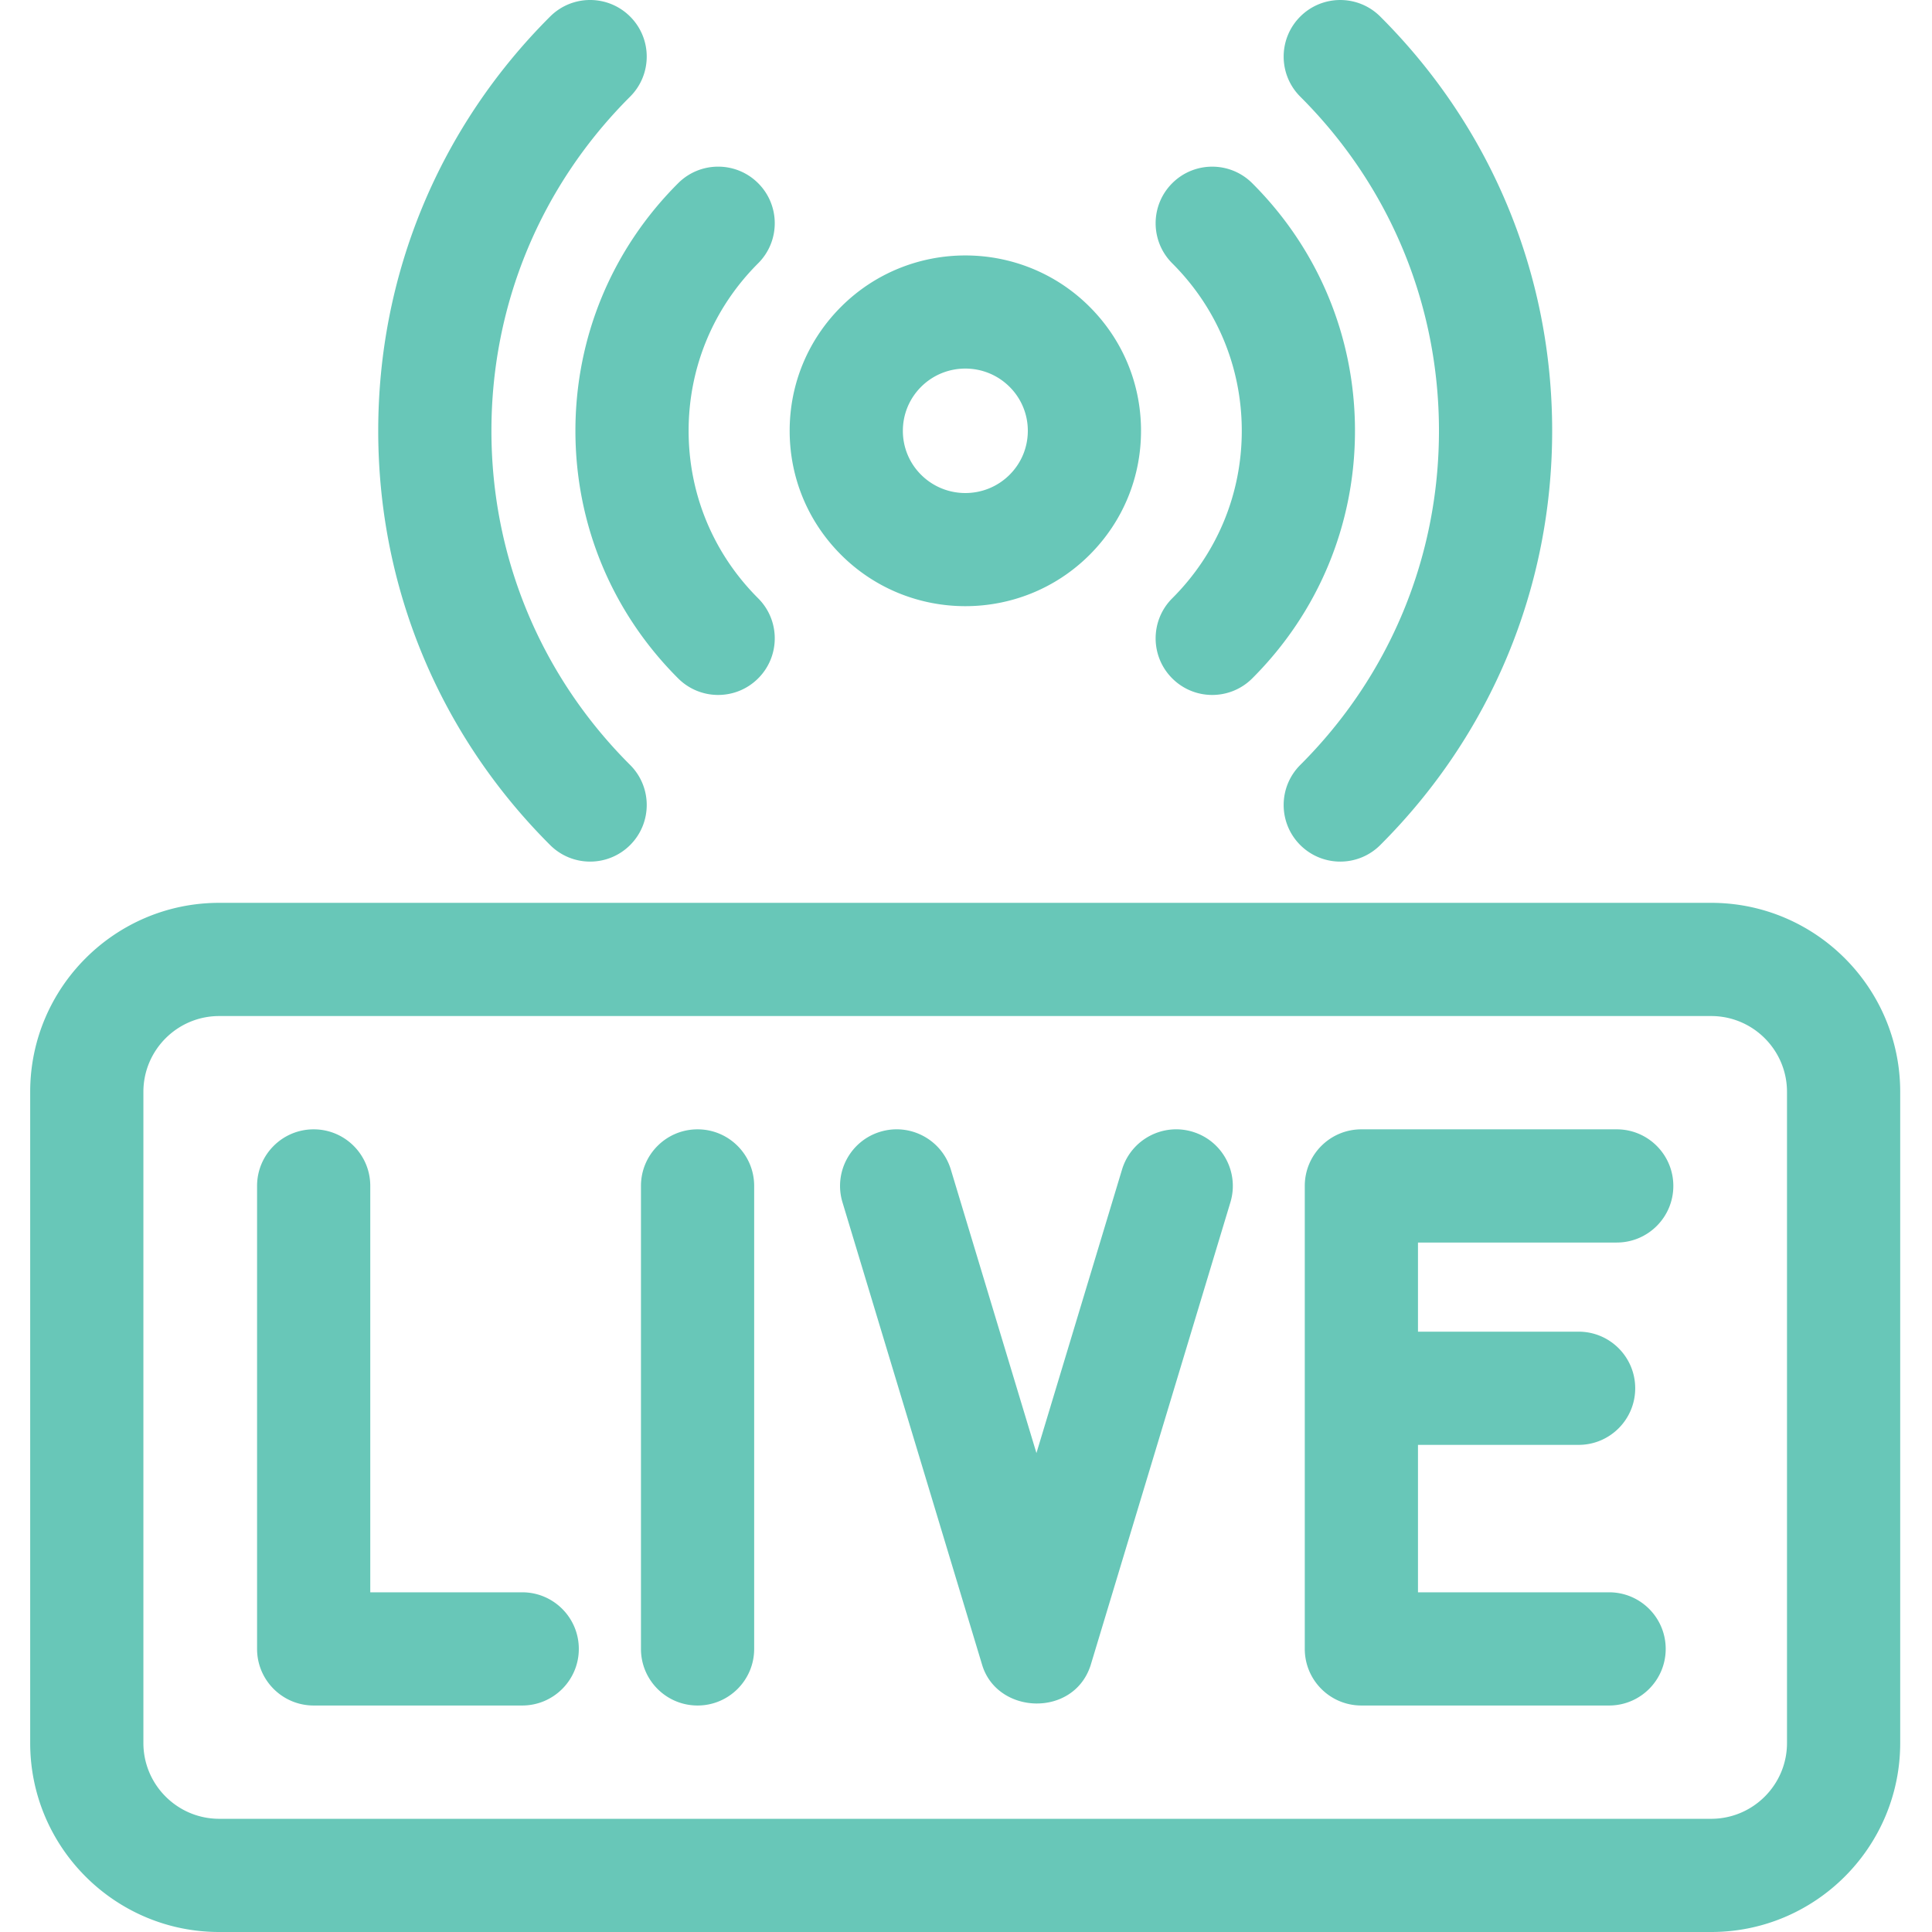 <svg height="512pt" viewBox="-8 0 512 512" width="512pt" xmlns="http://www.w3.org/2000/svg" fill="#68c7b8"><path d="M445.484 239.262H50.09C22.469 239.262 0 261.73 0 289.352v172.562C0 489.531 22.469 512 50.09 512h395.394c27.621 0 50.09-22.469 50.09-50.086V289.352c0-27.622-22.469-50.09-50.09-50.09zm20.09 222.652c0 11.074-9.012 20.086-20.09 20.086H50.09C39.012 482 30 472.988 30 461.914V289.352c0-11.079 9.012-20.09 20.09-20.09h395.394c11.079 0 20.09 9.011 20.09 20.09zM247.828 160.64c11.918 0 23.836-4.527 32.91-13.585 8.801-8.782 13.645-20.461 13.645-32.887s-4.844-24.106-13.645-32.887c-18.148-18.113-47.675-18.113-65.824 0-8.8 8.781-13.644 20.461-13.644 32.887s4.843 24.105 13.644 32.887c9.074 9.058 20.992 13.586 32.914 13.586zm-11.723-58.128c3.235-3.227 7.477-4.836 11.723-4.836 4.242 0 8.484 1.613 11.715 4.836a16.357 16.357 0 014.84 11.656c0 4.402-1.719 8.539-4.836 11.656-6.465 6.45-16.977 6.446-23.442 0a16.36 16.36 0 01-4.835-11.656c0-4.402 1.718-8.54 4.835-11.656zm66.532 77.25a14.948 14.948 0 0010.617 4.406c3.836 0 7.668-1.461 10.598-4.383 17.558-17.527 27.23-40.828 27.23-65.617 0-24.79-9.672-48.094-27.23-65.617-5.864-5.852-15.364-5.844-21.215.02-5.852 5.863-5.84 15.363.023 21.214 11.88 11.856 18.422 27.617 18.422 44.383 0 16.762-6.543 32.527-18.422 44.383-5.863 5.851-5.875 15.347-.023 21.21zm-130.914.023a14.957 14.957 0 0010.597 4.383c3.844 0 7.688-1.469 10.618-4.406 5.851-5.864 5.84-15.36-.024-21.211-11.879-11.86-18.422-27.621-18.422-44.387 0-16.762 6.543-32.523 18.422-44.383 5.863-5.851 5.875-15.347.024-21.21-5.852-5.868-15.352-5.876-21.215-.024-17.559 17.527-27.227 40.828-27.23 65.617 0 24.79 9.671 48.094 27.23 65.621zm0 0"/><path d="M130.39 421.977H90.126V314.285c0-8.285-6.715-15-15-15s-15 6.715-15 15v122.692c0 8.285 6.715 15 15 15h55.266c8.28 0 15-6.715 15-15 0-8.282-6.72-15-15-15zm46.473-122.692c-8.285 0-15 6.715-15 15v122.692c0 8.285 6.715 15 15 15 8.282 0 15-6.715 15-15V314.285c0-8.285-6.718-15-15-15zm131.18.641c-7.926-2.395-16.3 2.094-18.695 10.023l-22.68 75.13-22.684-75.13c-2.394-7.933-10.765-12.418-18.695-10.023-7.93 2.394-12.418 10.765-10.023 18.695l37.043 122.691.011.036c4.082 13.062 24.192 13.855 28.696 0l.011-.036 37.043-122.69c2.395-7.935-2.097-16.302-10.027-18.696zm112.407 29.359c8.284 0 15-6.715 15-15s-6.716-15-15-15h-67.67c-8.285 0-15 6.715-15 15v122.692c0 8.285 6.715 15 15 15h65.649c8.285 0 15-6.715 15-15 0-8.282-6.715-15-15-15H367.78v-39.07h42.567c8.285 0 15-6.716 15-15s-6.715-15-15-15H367.78v-23.622zm-47.11-215.117c0 33.445-13.05 64.894-36.75 88.547-5.863 5.851-5.875 15.351-.024 21.215a14.967 14.967 0 0010.618 4.402 14.95 14.95 0 0010.597-4.383c29.38-29.32 45.559-68.308 45.559-109.781 0-41.469-16.18-80.461-45.559-109.781-5.863-5.852-15.36-5.844-21.215.02-5.851 5.863-5.84 15.363.024 21.214 23.7 23.652 36.75 55.098 36.75 88.547zM148.39 228.332a14.96 14.96 0 0010.618-4.402c5.851-5.864 5.844-15.364-.024-21.215-23.699-23.653-36.75-55.102-36.75-88.55 0-33.446 13.051-64.895 36.75-88.548 5.864-5.851 5.875-15.351.024-21.21-5.856-5.868-15.352-5.876-21.215-.024-29.379 29.324-45.559 68.312-45.559 109.781 0 41.473 16.18 80.461 45.559 109.785a14.957 14.957 0 0010.598 4.383zm0 0"/></svg>